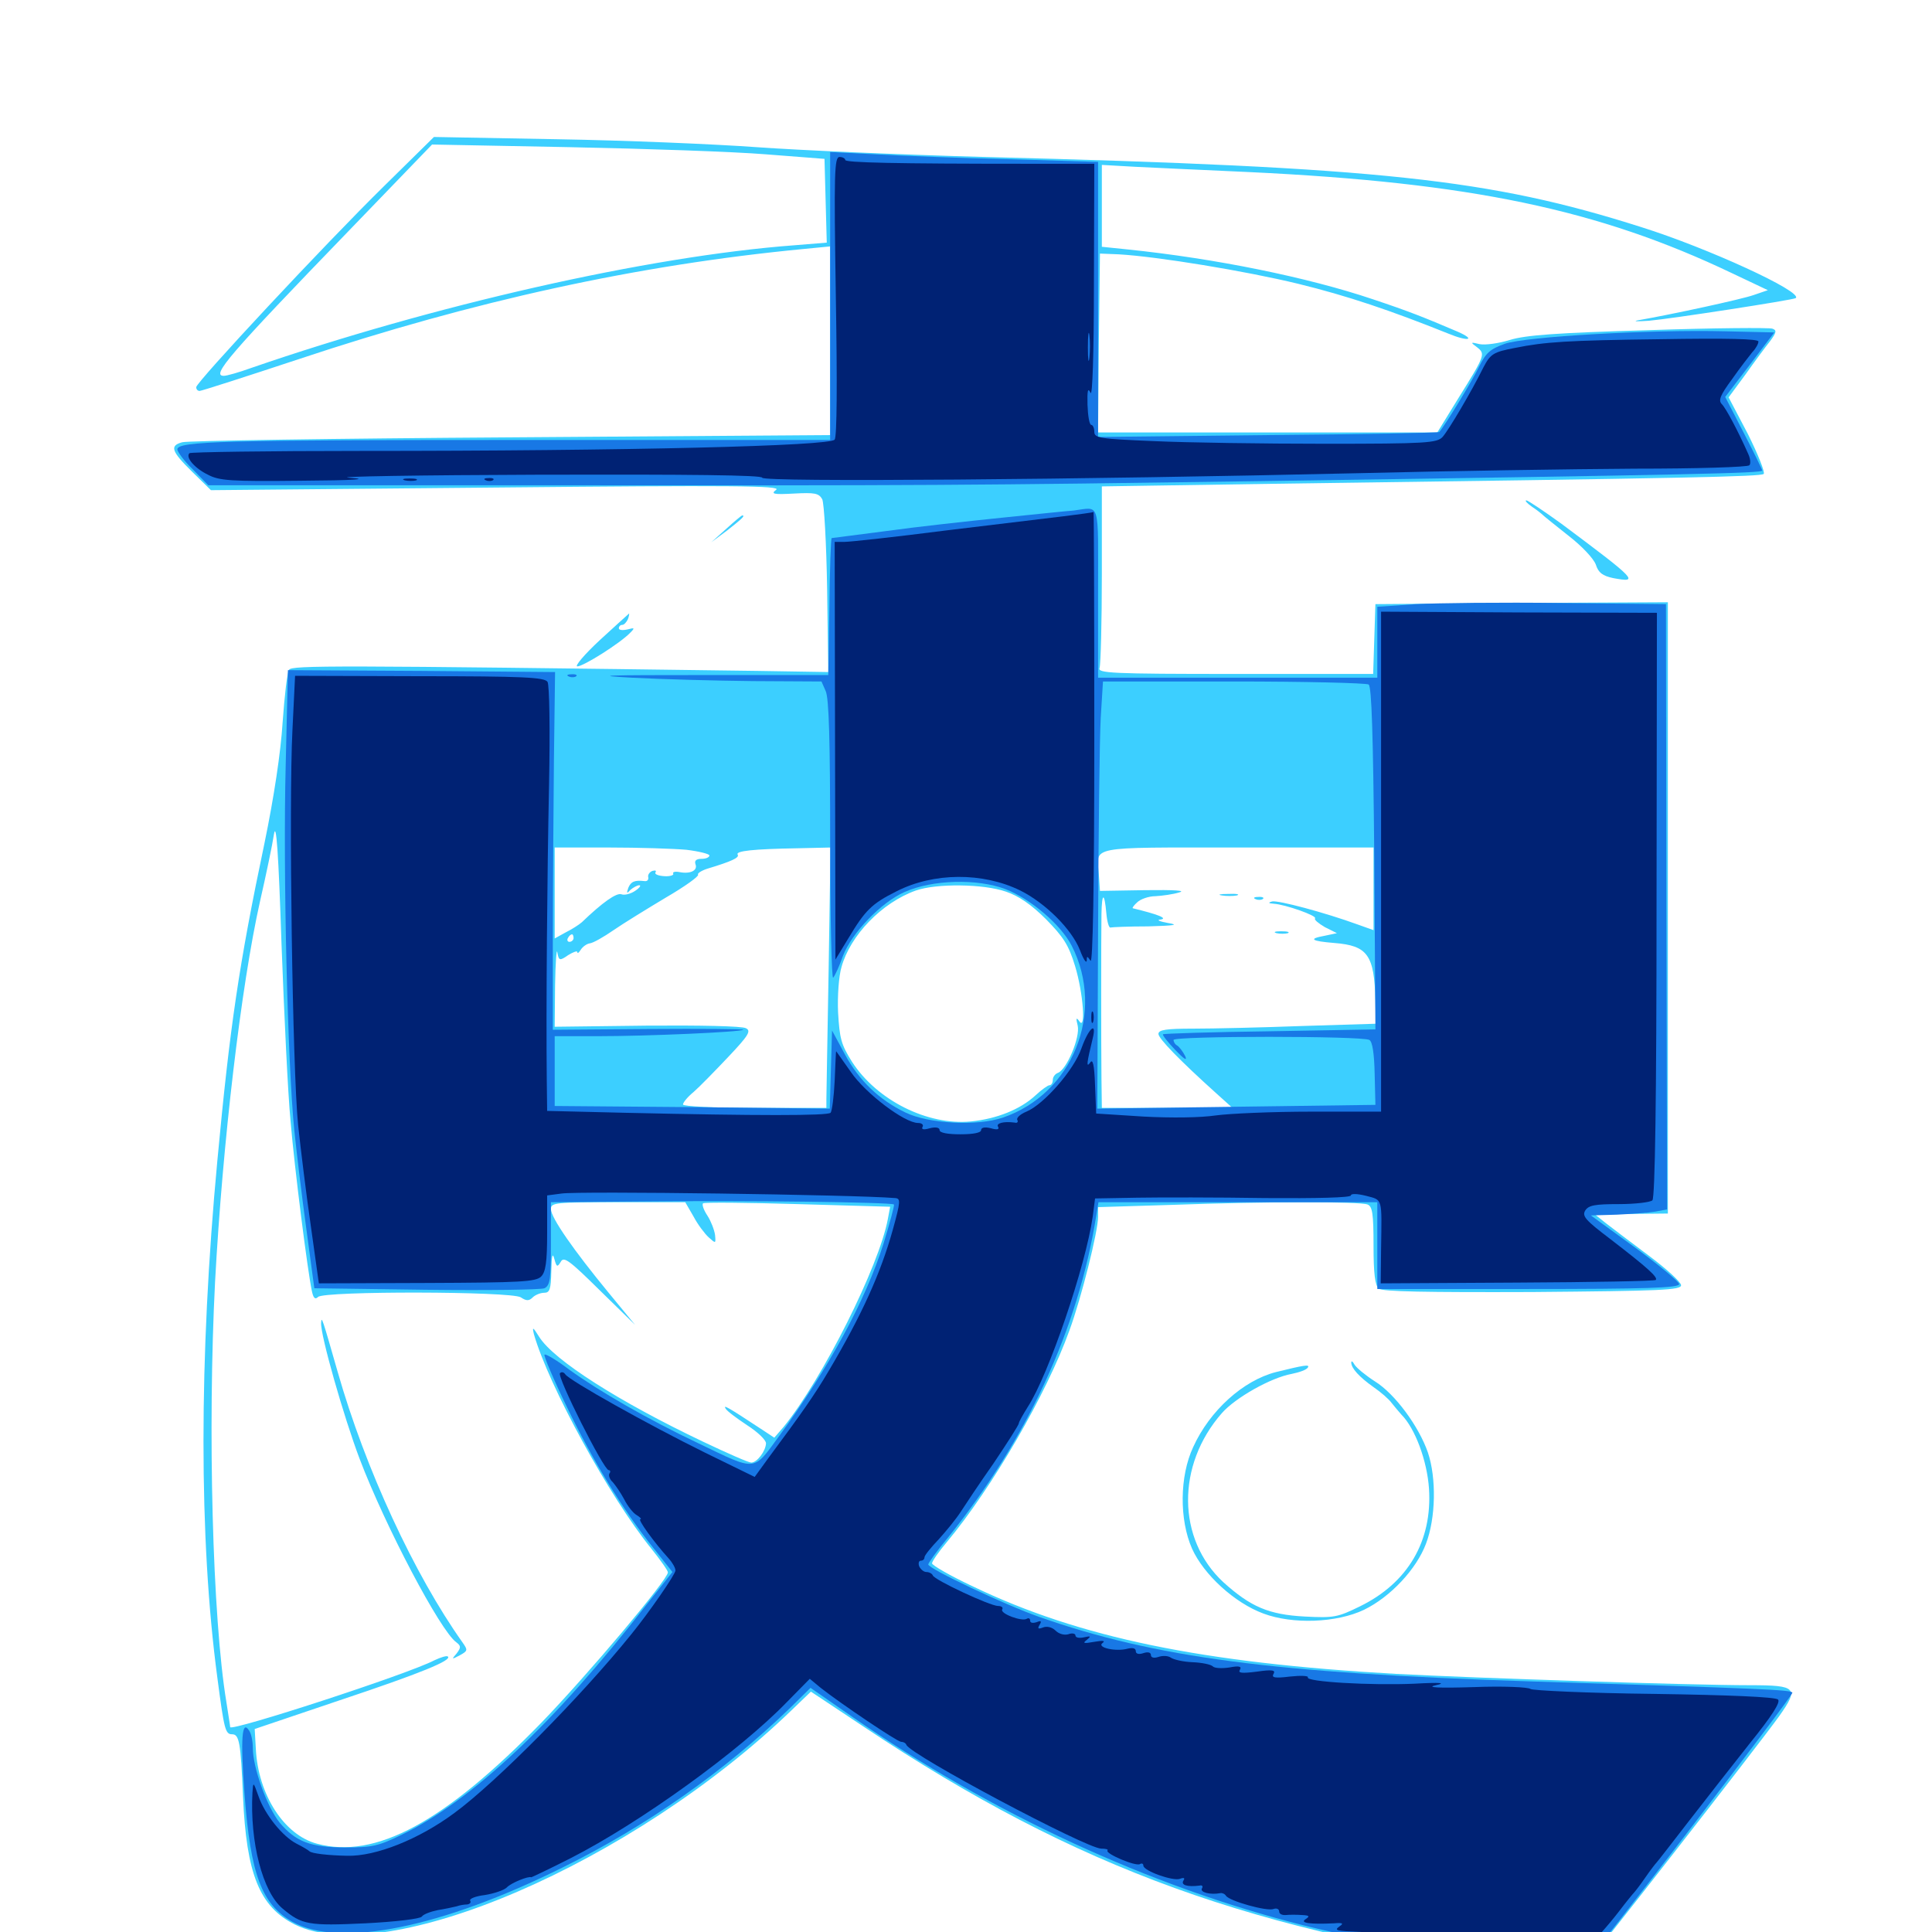 <svg xmlns="http://www.w3.org/2000/svg" viewBox="0 -1000 1000 1000">
	<path fill="#3ccfff" d="M199.023 -903.906C168.164 -873.633 101.562 -802.148 101.562 -799.609C101.562 -798.438 102.344 -797.656 103.32 -797.656C104.297 -797.656 127.344 -805.078 154.492 -814.062C245.312 -844.336 330.273 -862.891 415.625 -871.094L429.688 -872.461V-823.633V-774.805L264.258 -773.633C173.047 -773.047 96.68 -771.875 94.336 -771.094C87.695 -769.336 88.672 -766.406 99.414 -755.859L109.18 -746.289L257.227 -747.656C379.102 -748.828 404.688 -748.633 401.758 -746.484C398.828 -744.336 400.195 -743.945 410.938 -744.531C421.68 -745.117 423.828 -744.727 425.586 -741.602C426.562 -739.453 427.734 -718.945 428.125 -694.922L428.711 -652.148L392.383 -652.734C172.266 -655.664 150.977 -655.664 149.609 -653.32C148.633 -651.953 147.266 -639.648 146.289 -626.172C145.312 -610.547 141.797 -587.305 136.914 -563.672C123.633 -500.586 118.945 -468.359 112.5 -399.219C102.93 -297.07 102.93 -203.32 112.5 -131.641C116.016 -104.883 116.602 -102.344 120.117 -102.344C123.828 -102.344 124.609 -98.242 125.781 -70.117C127.539 -29.883 134.375 -13.086 152.539 -3.906C199.609 19.531 327.93 -35.938 409.57 -114.648L419.727 -124.414L447.656 -105.859C557.227 -32.812 650 0.781 793.945 19.531C808.984 21.484 816.016 21.875 817.773 20.312C820.703 17.969 909.961 -96.484 920.898 -111.719C931.25 -126.367 930.078 -127.734 905.859 -127.734C875.195 -127.734 763.281 -131.445 722.656 -133.594C622.266 -139.258 558.789 -152.344 503.516 -178.906C491.797 -184.375 482.422 -189.844 482.422 -190.82C482.422 -191.797 485.742 -196.68 490.039 -201.758C513.672 -230.078 541.797 -278.711 553.516 -311.328C559.766 -328.32 568.359 -362.695 568.359 -370.117V-375.195L606.836 -376.367C654.883 -378.125 703.711 -378.125 707.812 -376.562C710.352 -375.586 710.938 -371.875 710.938 -355.273C710.938 -340.82 711.719 -334.57 713.672 -333.008C715.43 -331.445 738.086 -331.055 793.164 -331.25C859.961 -331.836 870.117 -332.227 870.117 -334.766C870.117 -336.328 862.695 -343.164 853.516 -350C844.336 -356.836 834.375 -364.453 831.055 -366.992L825.195 -371.68H844.336L863.281 -371.875V-530.078V-688.281L787.695 -687.891L711.914 -687.305L711.328 -669.336L710.742 -651.172H639.453C575 -651.172 567.969 -651.562 569.141 -654.297C569.727 -656.055 570.312 -677.734 570.312 -702.93V-748.242L659.766 -749.609C877.539 -752.539 911.133 -753.32 912.891 -754.688C913.672 -755.469 909.961 -764.844 904.688 -775.391L894.727 -794.336L903.516 -806.25C908.203 -812.891 913.867 -820.508 916.211 -823.438C919.531 -827.93 919.727 -829.102 917.383 -829.883C916.016 -830.469 887.109 -830.273 853.32 -829.102C805.859 -827.734 789.648 -826.562 781.445 -824.023C775.781 -822.266 768.75 -821.289 765.82 -821.875C761.133 -823.047 760.938 -822.852 764.453 -820.312C768.945 -816.797 768.75 -816.211 754.883 -793.945L743.945 -776.172H656.055H568.359L568.75 -822.461L569.336 -868.75L579.102 -868.359C599.219 -867.188 644.531 -859.766 671.875 -853.125C697.461 -846.875 719.922 -839.258 749.609 -827.344C759.961 -823.047 764.258 -824.023 754.492 -828.32C737.109 -835.742 729.297 -838.867 710.547 -845.117C676.953 -856.445 629.102 -866.211 583.594 -870.898L570.312 -872.266V-893.555V-914.648L587.5 -913.672C596.875 -913.281 623.438 -911.914 646.484 -910.938C761.133 -905.469 827.344 -891.602 896.484 -858.594L915.039 -849.805L907.617 -847.266C901.562 -845.117 865.625 -837.305 847.656 -834.18C844.922 -833.594 847.656 -833.594 853.516 -833.984C864.844 -834.961 928.125 -844.727 929.492 -845.703C933.203 -849.023 883.789 -871.68 849.609 -882.422C771.094 -907.422 714.844 -913.477 509.766 -918.75C466.211 -919.922 413.086 -922.266 391.602 -923.828C370.117 -925.391 323.828 -927.344 288.477 -927.93L224.609 -929.102ZM396.484 -920.117L426.758 -917.773L427.344 -896.094L427.93 -874.414L411.133 -873.047C335.352 -867.383 224.023 -841.992 130.078 -809.57C123.633 -807.227 117.383 -805.469 115.82 -805.469C109.18 -805.469 118.359 -816.211 180.469 -880.469L223.633 -925.195L294.922 -923.828C334.18 -923.047 379.883 -921.484 396.484 -920.117ZM415.625 -747.461C417.383 -748.047 415.82 -748.438 412.109 -748.438C408.398 -748.438 406.836 -748.047 408.789 -747.461C410.547 -747.07 413.672 -747.07 415.625 -747.461ZM150.391 -419.727C152.539 -394.336 159.18 -342.578 161.328 -332.227C162.109 -328.125 163.086 -327.148 164.648 -328.711C167.773 -331.836 264.453 -331.641 269.531 -328.516C272.461 -326.562 273.828 -326.562 275.781 -328.516C276.953 -329.688 279.688 -330.859 281.641 -330.859C284.57 -330.859 285.156 -332.617 285.352 -342.188C285.547 -350 285.938 -351.953 286.914 -348.438C288.086 -344.141 288.477 -343.945 290.234 -346.875C291.797 -349.805 294.531 -347.852 310.352 -332.227L328.711 -314.258L315.039 -330.859C296.875 -352.93 285.156 -369.727 285.156 -374.219C285.156 -377.539 287.5 -377.734 319.922 -377.734H354.688L358.984 -370.312C361.133 -366.211 364.844 -361.328 366.797 -359.57C370.508 -356.25 370.508 -356.25 370.117 -360.742C369.727 -363.477 367.969 -367.969 366.211 -370.703C364.258 -373.633 363.281 -376.367 363.867 -377.148C364.453 -377.734 386.523 -377.539 412.891 -376.758L460.742 -375.391L459.57 -369.141C455.078 -344.727 425.781 -286.328 405.664 -261.523L400.781 -255.859L393.359 -260.742C376.172 -272.07 374.219 -273.047 375.586 -270.898C376.367 -269.531 381.445 -265.82 386.719 -262.305C392.188 -258.789 396.484 -254.688 396.484 -252.93C396.289 -248.828 391.797 -242.969 388.867 -242.969C387.5 -242.969 376.367 -247.852 364.062 -253.711C320.508 -274.414 286.719 -295.898 279.102 -308.008C275.781 -313.281 275.391 -313.477 276.367 -309.375C283.984 -282.812 315.43 -225.195 337.109 -198.438C341.797 -192.578 345.703 -187.109 345.703 -186.133C345.703 -182.422 304.102 -133.008 280.273 -108.398C230.078 -56.836 194.336 -37.5 164.062 -45.703C147.07 -50.195 133.594 -71.094 132.422 -94.727L131.836 -105.078L175.781 -119.922C217.969 -133.984 233.984 -140.625 231.836 -142.578C231.25 -143.164 228.125 -142.188 224.805 -140.625C211.523 -133.594 119.141 -103.516 119.141 -106.055C119.141 -106.641 118.164 -112.5 117.188 -118.945C109.961 -162.5 107.422 -260.352 111.328 -336.719C115.234 -408.594 124.805 -489.844 134.57 -533.398C137.695 -547.07 141.016 -562.891 141.797 -568.164C142.969 -575.195 144.141 -558.984 145.703 -511.523C147.07 -475 149.023 -433.789 150.391 -419.727ZM355.273 -560.156C361.719 -559.375 367.188 -558.008 367.188 -557.227C367.188 -556.25 365.43 -555.469 363.086 -555.469C360.352 -555.469 359.375 -554.492 359.961 -552.734C361.328 -549.414 357.227 -547.461 351.562 -548.633C349.414 -549.023 348.047 -548.633 348.438 -547.852C349.023 -547.07 346.875 -546.289 343.945 -546.484C340.82 -546.68 338.672 -547.461 339.258 -548.438C339.844 -549.414 339.258 -549.609 337.695 -549.219C336.133 -548.633 335.156 -547.07 335.547 -545.898C335.742 -544.531 334.961 -543.75 333.594 -543.945C328.516 -544.531 326.562 -543.75 325.195 -540.43C324.219 -537.5 324.414 -537.305 326.367 -539.453C327.734 -540.625 329.883 -541.797 330.859 -541.797C332.031 -541.797 331.055 -540.43 328.711 -538.867C326.367 -537.305 323.242 -536.523 321.68 -537.109C319.141 -538.086 311.719 -532.812 301.172 -522.656C299.609 -521.289 295.898 -518.945 292.773 -517.383L287.109 -514.258V-537.891V-561.328H315.234C330.469 -561.328 348.633 -560.742 355.273 -560.156ZM428.906 -498.438C428.32 -463.672 427.734 -433.398 427.734 -431.055V-426.562H390.625C369.531 -426.562 353.516 -427.344 353.516 -428.32C353.516 -429.297 355.859 -432.227 358.984 -434.766C361.914 -437.305 369.922 -445.508 376.758 -452.734C387.5 -464.062 388.867 -466.406 386.133 -467.773C384.375 -468.945 361.914 -469.336 334.961 -469.141L287.109 -468.555L287.305 -490.039C287.5 -501.953 288.086 -509.57 288.477 -507.031C289.258 -502.734 289.648 -502.539 294.141 -505.664C296.68 -507.227 298.828 -508.008 298.828 -507.227C298.828 -506.25 299.609 -506.836 300.586 -508.398C301.562 -509.961 303.711 -511.523 305.273 -511.719C307.031 -511.914 312.5 -515.039 317.578 -518.555C322.656 -522.07 334.766 -529.492 344.531 -535.352C354.297 -541.016 361.914 -546.484 361.328 -547.266C360.742 -547.852 363.086 -549.414 366.211 -550.391C378.516 -554.102 382.812 -556.055 381.836 -557.617C380.469 -559.57 390.039 -560.547 412.695 -560.938L429.883 -561.328ZM710.938 -539.844V-518.555L702.734 -521.484C685.547 -527.734 661.328 -534.18 658.398 -533.398C656.25 -532.812 656.445 -532.422 659.375 -532.227C665.234 -531.836 682.031 -525.977 680.664 -524.609C680.078 -524.023 682.422 -522.07 685.742 -520.117L691.992 -516.992L685.547 -515.625C676.953 -514.062 678.711 -512.891 690.625 -511.914C708.008 -510.547 711.328 -505.664 711.914 -482.031L712.109 -470.117L674.023 -468.945C653.125 -468.164 627.93 -467.578 617.773 -467.578C603.711 -467.578 599.609 -466.992 599.609 -464.844C599.609 -462.5 610.547 -451.172 629.883 -433.789L637.695 -426.758L604.102 -426.562H570.312L570.117 -441.797C569.922 -460.156 569.922 -513.672 570.117 -526.953C570.312 -538.281 571.68 -538.281 572.656 -527.148C573.047 -522.852 574.023 -519.531 574.805 -519.922C575.586 -520.117 584.375 -520.508 594.336 -520.508C608.008 -520.898 610.547 -521.289 604.492 -522.266C600.195 -523.047 598.438 -523.828 600.586 -524.023C604.883 -524.609 599.219 -526.758 586.328 -529.883C585.938 -530.078 586.914 -531.445 588.672 -533.008C590.234 -534.57 594.531 -536.133 598.047 -536.133C601.562 -536.328 607.227 -537.109 610.352 -538.086C614.062 -539.062 608.008 -539.453 592.773 -539.258L569.336 -538.867L568.75 -547.461C567.578 -562.305 562.305 -561.328 640.625 -561.328H710.938ZM520.703 -538.477C527.148 -536.328 533.789 -531.836 541.406 -524.219C550.391 -515.039 553.125 -510.938 556.445 -500C560.742 -485.938 562.109 -466.016 558.594 -471.484C557.031 -473.633 556.836 -473.047 557.812 -469.141C559.18 -463.086 552.148 -446.484 547.656 -444.727C546.094 -444.141 544.922 -442.578 544.922 -441.016C544.922 -439.453 544.141 -438.281 543.164 -438.281C542.383 -438.281 539.062 -435.938 535.938 -433.008C528.125 -425.781 516.016 -420.898 502.539 -419.531C480.078 -417.383 453.906 -430.469 441.016 -450.391C435.352 -459.375 434.57 -462.5 433.789 -475.977C433.398 -484.375 434.18 -494.922 435.547 -499.414C440.039 -515.82 456.445 -532.812 474.023 -539.062C484.57 -542.773 508.984 -542.578 520.703 -538.477ZM296.875 -514.453C296.875 -513.477 295.898 -512.5 294.727 -512.5C293.75 -512.5 293.359 -513.477 293.945 -514.453C294.531 -515.625 295.508 -516.406 296.094 -516.406C296.484 -516.406 296.875 -515.625 296.875 -514.453ZM166.211 -315.234C165.82 -308.984 177.93 -266.602 186.133 -244.922C199.414 -209.961 227.93 -155.859 236.133 -150C238.672 -148.047 238.672 -147.266 236.328 -144.141C233.594 -141.016 233.789 -141.016 237.891 -143.164C242.188 -145.508 242.188 -145.898 239.453 -149.805C214.453 -184.961 189.062 -239.844 174.805 -289.844C166.797 -317.773 166.406 -319.141 166.211 -315.234ZM632.422 -536.523C629.883 -536.914 631.445 -537.305 635.742 -537.305C640.039 -537.5 641.992 -537.109 640.234 -536.523C638.281 -536.133 634.766 -536.133 632.422 -536.523ZM650 -534.57C648.438 -535.156 649.023 -535.742 651.172 -535.742C653.32 -535.938 654.492 -535.352 653.711 -534.766C653.125 -534.18 651.367 -533.984 650 -534.57ZM660.742 -516.992C658.789 -517.578 659.961 -517.969 663.086 -517.969C666.406 -517.969 667.773 -517.578 666.602 -516.992C665.234 -516.602 662.5 -516.602 660.742 -516.992ZM792.969 -737.695C795.703 -735.938 798.242 -733.789 798.828 -733.203C799.414 -732.617 805.273 -727.93 811.914 -722.656C818.75 -717.383 824.805 -710.938 825.977 -707.812C827.344 -703.516 829.492 -701.953 834.961 -700.781C848.633 -698.242 847.461 -699.609 808.203 -728.906C799.023 -735.547 790.82 -741.016 790.039 -741.016C789.062 -741.016 790.43 -739.453 792.969 -737.695ZM375.781 -726.172L368.164 -719.336L376.562 -725.586C383.984 -731.445 385.938 -733.203 384.18 -733.203C383.789 -733.203 380.078 -730.078 375.781 -726.172ZM310.547 -668.75C302.539 -661.328 297.266 -655.078 298.828 -655.078C301.953 -655.078 320.898 -666.992 326.172 -672.461C328.711 -675 328.516 -675.195 324.805 -674.219C322.266 -673.633 320.312 -673.828 320.312 -674.805C320.312 -675.781 321.094 -676.562 322.07 -676.562C323.047 -676.562 324.219 -677.93 325 -679.492C325.586 -681.055 325.781 -682.422 325.586 -682.422C325.391 -682.227 318.555 -676.172 310.547 -668.75ZM699.414 -294.727C699.414 -291.797 703.516 -287.305 710.938 -282.031C714.648 -279.492 718.945 -275.781 720.312 -273.828C721.68 -272.07 724.023 -269.336 725.391 -267.773C732.422 -260.742 738.672 -243.945 739.648 -229.492C741.406 -202.344 728.711 -180.664 703.906 -168.555C692.383 -162.891 690.43 -162.5 675.391 -163.281C656.641 -164.258 647.266 -168.359 633.203 -181.055C609.18 -203.32 608.789 -241.602 632.422 -268.555C639.453 -276.562 657.812 -286.914 668.555 -288.867C672.461 -289.648 676.367 -291.016 676.953 -292.188C678.125 -293.945 674.805 -293.359 660.547 -289.844C643.555 -285.547 626.172 -269.922 617.578 -250.977C610.547 -235.938 610.352 -213.477 616.992 -198.438C623.047 -184.961 639.062 -170.312 653.906 -164.844C668.945 -159.18 691.797 -159.961 706.055 -166.797C719.727 -173.438 733.203 -187.891 738.086 -200.977C743.164 -214.258 743.555 -234.961 739.062 -248.242C734.375 -261.719 722.07 -278.516 711.719 -284.961C706.836 -288.086 702.148 -291.992 701.172 -293.555C700.195 -295.312 699.414 -295.898 699.414 -294.727Z"/>
	<path fill="#1878e5" d="M429.688 -846.68V-772.266H274.023C115.234 -772.266 91.797 -771.68 91.797 -767.383C91.797 -766.211 95.312 -761.328 99.805 -757.031L107.812 -748.828H270.117C485.156 -748.633 500.977 -748.828 653.32 -750.977C877.734 -754.297 912.109 -755.078 912.109 -756.445C912.109 -757.031 907.812 -765.82 902.539 -775.977L892.969 -794.531L905.664 -811.133L918.359 -827.93L893.164 -828.516C854.297 -829.492 789.648 -825.781 778.906 -822.07C771.289 -819.336 769.141 -817.383 765.625 -810.352C762.305 -803.32 747.656 -779.297 744.922 -776.367C744.531 -775.977 704.688 -775.195 656.25 -774.805L568.359 -773.828V-845.117V-916.211L523.047 -917.578C498.047 -918.164 466.797 -919.336 453.711 -920.117L429.688 -921.289ZM555.664 -735.742C552.539 -735.547 535.742 -733.789 518.555 -732.031C501.367 -730.273 474.609 -727.344 459.18 -725.195C443.75 -723.242 430.859 -721.484 430.469 -721.484C430.078 -721.484 429.492 -705.469 429.297 -685.938L428.711 -650.586H364.258C313.281 -650.586 305.469 -650.391 327.148 -649.219C342.188 -648.438 370.312 -647.656 389.844 -647.461L425.195 -647.266L427.344 -642.383C429.102 -638.867 429.688 -615.625 429.688 -564.844C429.688 -524.805 430.469 -492.969 431.25 -493.945C432.227 -495.117 434.57 -500.195 436.328 -505.273C440.82 -516.992 455.859 -532.812 468.164 -538.281C482.617 -544.727 505.664 -545.312 520.312 -539.844C533.398 -534.766 549.023 -521.484 554.688 -510.547C572.266 -476.172 555.273 -433.789 518.945 -421.484C505.469 -416.992 480.469 -418.359 468.555 -424.219C454.883 -430.859 444.727 -440.625 437.305 -454.297L430.664 -466.602L430.078 -446.484L429.492 -426.172L358.398 -426.953L287.109 -427.539V-445.703V-463.672H309.18C335.547 -463.672 383.398 -465.82 384.766 -466.992C385.156 -467.383 363.281 -467.578 335.938 -467.383L286.133 -466.992V-514.648C286.133 -540.82 286.523 -582.617 286.719 -607.227L287.305 -652.148L218.164 -652.734L149.023 -653.125L147.852 -602.93C146.484 -549.609 148.828 -449.219 152.344 -414.844C153.516 -403.516 156.25 -380.664 158.594 -363.672L162.695 -333.203L220.508 -332.422C252.344 -332.031 279.883 -332.422 281.836 -333.203C284.766 -334.766 285.156 -337.891 285.156 -356.25V-377.734L334.57 -378.125C386.328 -378.711 461.328 -377.734 462.695 -376.562C463.086 -376.172 460.547 -366.992 457.227 -356.055C447.852 -326.562 429.102 -292.188 403.516 -257.031C389.648 -238.086 391.992 -238.281 361.523 -252.93C335.547 -265.234 310.156 -279.883 294.727 -291.016C288.281 -295.898 282.422 -299.414 281.836 -298.828C281.25 -298.438 286.523 -285.938 293.555 -271.484C307.031 -243.555 322.07 -218.945 338.281 -198.633L348.047 -186.328L334.57 -169.336C286.914 -108.008 244.141 -67.969 208.008 -50.391C196.094 -44.531 192.578 -43.75 179.102 -43.75C160.742 -43.75 153.125 -46.68 144.727 -56.641C138.281 -64.648 130.859 -84.961 130.859 -95.312C130.859 -98.633 130.078 -102.734 128.906 -104.297C125.195 -110.156 124.414 -100 126.562 -71.484C129.688 -29.492 135.547 -14.258 151.367 -5.273C175.781 8.398 228.32 -2.148 291.211 -33.398C334.766 -54.883 375 -83.203 408.594 -115.625L419.531 -126.367L441.211 -111.328C513.281 -61.328 594.922 -23.633 674.414 -3.516C715.234 6.836 814.453 23.633 816.992 20.703C828.711 7.227 927.734 -121.875 927.734 -123.828C927.734 -125.391 911.719 -125.977 792.969 -129.688C658.789 -133.984 598.047 -141.992 537.891 -163.086C520.117 -169.336 480.469 -188.086 480.469 -190.234C480.469 -191.016 484.961 -197.266 490.625 -204.102C531.641 -255.078 558.008 -312.109 567.383 -370.508L568.555 -377.734H640.625H712.891V-355.273V-332.812H791.016C852.148 -332.812 869.141 -333.398 869.141 -335.352C869.141 -336.523 858.789 -345.117 846.289 -354.297L823.438 -370.898L836.914 -371.289C844.531 -371.68 853.32 -372.266 856.641 -372.852L862.891 -374.023L862.5 -530.664L862.305 -687.305L807.617 -687.891C777.539 -688.281 743.945 -687.891 733.008 -687.305L712.891 -685.938V-667.578V-649.219H640.625H568.359V-693.164C568.359 -741.797 569.727 -737.5 555.664 -735.742ZM708.398 -645.703C709.961 -644.727 710.742 -619.922 711.328 -555.664L711.914 -467.188L657.227 -466.211C627.344 -465.82 602.344 -465.039 601.953 -464.648C601.562 -464.258 604.492 -460.547 608.398 -456.445C612.695 -451.953 614.648 -450.586 613.477 -453.32C612.305 -455.664 610.352 -458.203 609.375 -458.789C608.203 -459.375 607.422 -460.742 607.422 -461.719C607.422 -463.867 705.469 -463.867 708.789 -461.719C710.352 -460.938 711.328 -454.492 711.523 -444.141L711.914 -428.125L639.844 -427.148L567.969 -426.172L568.359 -517.773C568.555 -567.969 569.141 -617.773 569.727 -628.32L570.898 -647.266H638.477C675.586 -647.266 707.031 -646.484 708.398 -645.703ZM294.531 -649.805C292.969 -650.391 293.555 -650.977 295.703 -650.977C297.852 -651.172 299.023 -650.586 298.242 -650C297.656 -649.414 295.898 -649.219 294.531 -649.805Z"/>
	<path fill="#002274" d="M432.617 -847.07C433.398 -801.172 433.203 -774.219 432.031 -772.461C429.688 -769.141 325.391 -766.602 186.719 -766.602C138.477 -766.602 98.633 -766.016 98.047 -765.43C95.898 -763.281 100.781 -757.617 107.617 -754.297C113.477 -751.172 119.531 -750.781 155.273 -751.172C184.375 -751.367 191.797 -751.953 180.664 -752.734C172.07 -753.32 216.602 -754.102 279.883 -754.297C356.836 -754.492 394.531 -754.102 394.531 -752.734C394.531 -750.391 561.133 -751.758 703.125 -755.078C749.805 -756.25 814.062 -757.227 846.094 -757.422C877.93 -757.422 904.688 -758.203 905.469 -759.18C906.25 -759.961 906.055 -762.5 904.883 -765.039C899.609 -776.953 893.359 -788.672 891.211 -790.82C889.258 -792.773 890.43 -795.508 896.484 -803.711C900.586 -809.57 905.469 -815.82 907.031 -817.773C908.789 -819.531 910.156 -822.07 910.156 -823.242C910.156 -824.609 894.141 -825 858.984 -824.414C811.328 -823.828 799.609 -823.047 784.18 -819.922C772.852 -817.773 771.484 -816.797 767.773 -809.766C761.719 -797.461 749.805 -777.344 746.68 -773.828C743.75 -770.703 738.281 -770.312 685.742 -770.312C653.906 -770.312 614.062 -770.898 597.266 -771.68C568.945 -772.852 566.406 -773.242 566.406 -776.562C566.406 -778.516 565.625 -780.078 564.844 -780.078C563.867 -780.078 563.086 -784.766 562.891 -790.43C562.695 -797.852 563.086 -799.609 564.453 -796.68C565.43 -794.336 566.211 -816.406 566.211 -853.906L566.406 -915.234H532.812C462.891 -915.234 437.5 -915.82 437.5 -917.188C437.5 -917.969 436.133 -918.75 434.57 -918.75C431.836 -918.75 431.641 -910.547 432.617 -847.07ZM563.867 -814.844C563.477 -811.328 563.086 -813.672 563.086 -820.117C563.086 -826.562 563.477 -829.492 563.867 -826.562C564.258 -823.633 564.258 -818.359 563.867 -814.844ZM209.57 -751.367C207.617 -751.953 208.789 -752.344 211.914 -752.344C215.234 -752.344 216.602 -751.953 215.43 -751.367C214.062 -750.977 211.328 -750.977 209.57 -751.367ZM251.562 -751.367C250 -751.953 250.586 -752.539 252.734 -752.539C254.883 -752.734 256.055 -752.148 255.273 -751.562C254.688 -750.977 252.93 -750.781 251.562 -751.367ZM550.781 -732.812C542.773 -731.836 515.039 -728.516 489.258 -725.391C463.477 -722.07 440.039 -719.531 437.305 -719.531H432.031L432.227 -611.523L432.422 -503.32L439.062 -514.258C447.852 -528.906 451.172 -532.227 464.062 -538.672C483.203 -548.438 508.594 -548.633 528.125 -539.062C541.016 -532.617 554.688 -519.141 558.984 -508.203C560.742 -503.516 562.305 -501.172 562.5 -502.734C562.5 -505.273 562.695 -505.273 564.453 -502.734C565.625 -500.781 566.406 -540.82 566.406 -617.578C566.406 -682.227 566.211 -734.961 566.016 -734.961C565.625 -734.766 558.789 -733.789 550.781 -732.812ZM714.844 -554.102V-424.609H678.516C658.594 -424.609 636.523 -423.633 629.297 -422.656C621.484 -421.484 606.445 -421.289 591.797 -422.07L567.383 -423.633L566.797 -438.281C566.406 -449.023 565.625 -452.148 564.258 -450C562.109 -447.07 562.5 -449.805 565.625 -462.695C567.773 -471.68 563.477 -467.773 559.766 -457.422C555.859 -446.094 540.234 -428.32 531.25 -424.609C527.93 -423.242 525.977 -421.289 526.562 -420.312C527.148 -419.336 526.562 -418.555 525.195 -418.945C519.336 -419.727 515.43 -418.555 516.602 -416.797C517.383 -415.43 516.211 -415.039 512.891 -416.016C509.766 -416.797 507.812 -416.406 507.812 -415.039C507.812 -413.672 503.711 -412.891 497.07 -412.891C490.43 -412.891 486.328 -413.672 486.328 -415.039C486.328 -416.406 484.375 -416.797 481.25 -416.016C477.93 -415.039 476.758 -415.43 477.539 -416.797C478.125 -417.773 477.148 -418.75 475.195 -418.75C468.164 -418.75 447.852 -434.18 440.43 -445.117C436.328 -450.977 432.812 -455.859 432.812 -455.859C432.617 -455.859 432.422 -449.023 432.031 -440.625C431.641 -432.422 430.664 -424.805 429.883 -424.023C428.32 -422.461 392.188 -422.461 323.633 -424.023L283.203 -425L283.008 -440.82C282.617 -478.516 283.203 -546.484 284.18 -593.555C284.766 -622.852 284.375 -645.508 283.398 -647.07C281.836 -649.414 270.898 -650 217.188 -650L152.734 -650.195L151.367 -622.07C149.414 -584.18 151.367 -446.875 154.297 -417.773C155.664 -404.883 158.594 -381.25 160.938 -365.039L165.039 -335.742L221.094 -335.938C269.336 -336.133 277.344 -336.523 280.078 -339.258C282.422 -341.602 283.203 -346.68 283.203 -361.719V-381.25L290.625 -382.227C299.805 -383.594 442.383 -381.641 463.281 -379.883C466.211 -379.688 466.211 -378.32 462.109 -363.477C455.859 -341.016 446.094 -319.336 428.711 -290.039C421.68 -278.125 414.844 -268.359 397.852 -245.508L390.625 -235.547L365.039 -248.047C335.352 -262.695 294.531 -285.547 292.578 -288.672C291.797 -289.844 290.625 -290.039 289.844 -289.258C288.086 -287.695 312.5 -239.062 315.039 -239.062C315.82 -239.062 316.211 -238.281 315.43 -237.305C314.844 -236.328 315.625 -234.18 317.188 -232.812C318.555 -231.25 321.289 -227.344 323.047 -224.023C324.805 -220.508 327.734 -216.797 329.492 -215.82C331.445 -214.648 332.227 -213.672 331.445 -213.672C329.883 -213.672 338.477 -201.758 346.094 -193.359C348.047 -191.211 349.609 -188.477 349.609 -187.109C349.609 -185.156 336.133 -165.625 326.758 -154.102C300.781 -121.875 256.836 -77.539 235.352 -61.719C216.992 -48.047 194.531 -39.062 179.688 -39.453C169.727 -39.648 161.328 -40.625 160.156 -41.797C159.57 -42.383 156.641 -44.141 153.516 -45.703C146.289 -49.414 137.109 -60.742 133.789 -70.312C131.055 -77.93 131.055 -77.93 130.664 -72.07C129.297 -46.484 135.938 -20.703 146.289 -12.109C156.25 -3.711 159.766 -3.125 189.062 -4.492C204.688 -5.273 217.773 -6.836 218.359 -8.008C219.141 -9.18 222.852 -10.547 226.562 -11.328C230.273 -11.914 234.766 -12.891 236.328 -13.281C237.891 -13.867 240.43 -14.258 241.797 -14.258C243.164 -14.453 243.945 -15.234 243.359 -16.211C242.773 -17.188 246.094 -18.555 250.977 -19.141C255.859 -19.922 260.938 -21.68 262.305 -23.047C264.453 -25.391 273.633 -29.102 275 -28.32C275.195 -28.32 284.375 -32.617 295.508 -38.281C331.445 -56.641 382.812 -93.75 407.227 -118.945L419.141 -131.055L424.805 -126.367C434.961 -118.359 464.453 -98.438 466.406 -98.438C467.578 -98.438 468.75 -97.852 469.141 -96.875C471.289 -91.602 562.109 -43.359 569.922 -43.164C572.266 -43.164 573.828 -42.773 573.242 -42.188C571.875 -40.625 587.891 -33.789 590.039 -35.156C591.016 -35.742 591.797 -35.352 591.797 -34.375C591.797 -31.641 607.227 -26.172 610.742 -27.539C612.891 -28.32 613.477 -27.93 612.5 -26.562C611.133 -24.219 614.648 -23.242 620.898 -24.023C622.266 -24.414 622.852 -23.633 622.07 -22.461C621.094 -20.508 626.562 -19.141 631.641 -20.117C632.617 -20.312 633.984 -19.727 634.57 -18.75C636.328 -16.016 655.859 -10.547 659.18 -11.914C660.742 -12.5 662.109 -11.914 662.109 -10.547C662.109 -9.375 663.672 -8.594 665.625 -8.789C667.383 -8.984 671.094 -8.984 673.828 -8.789C677.734 -8.594 678.125 -8.203 675.781 -6.641C672.656 -4.688 677.734 -3.906 690.43 -4.492C694.922 -4.883 695.703 -4.492 693.359 -2.93C690.43 -0.781 691.211 -0.586 704.688 0C706.445 0.195 708.594 0.977 709.18 1.953C709.961 2.93 715.625 3.516 721.68 3.516C727.93 3.516 735.352 4.297 738.086 5.469C740.82 6.641 746.289 7.422 750 7.227C755.273 7.031 756.055 7.422 753.906 8.789C750.781 11.133 758.789 11.914 774.805 10.938C784.766 10.547 791.602 12.5 789.844 15.234C789.062 16.602 791.016 16.992 795.703 16.406C799.609 16.016 802.734 16.406 802.734 17.188C802.734 17.969 804.688 18.75 807.031 18.75C811.328 18.75 825.977 4.883 837.891 -10.547C841.602 -15.43 845.117 -19.727 845.703 -20.312C846.289 -20.898 849.023 -24.414 851.562 -28.125C854.102 -31.836 856.836 -35.352 857.422 -35.938C858.008 -36.523 865.43 -46.094 874.023 -57.227C882.617 -68.359 897.07 -86.719 905.859 -97.852C917.188 -111.914 921.68 -118.945 920.312 -120.312C918.945 -121.68 894.922 -122.656 856.055 -123.242C821.875 -123.633 793.164 -125 792.188 -125.781C791.211 -126.758 777.93 -127.344 762.891 -126.758C744.141 -126.172 737.891 -126.562 743.164 -127.734C748.828 -128.906 745.703 -129.297 732.031 -128.516C709.766 -127.539 675.391 -129.492 676.953 -131.836C677.344 -132.617 673.242 -132.812 667.773 -132.227C659.766 -131.25 658.008 -131.641 659.18 -133.594C660.352 -135.547 658.594 -135.938 650.586 -134.766C642.773 -133.789 640.625 -133.984 641.797 -135.742C642.773 -137.5 641.406 -137.891 636.328 -136.914C632.422 -136.328 628.516 -136.523 627.734 -137.5C626.758 -138.477 622.07 -139.453 617.188 -139.648C612.305 -139.844 607.422 -141.016 606.055 -141.992C604.688 -142.969 601.953 -143.164 599.609 -142.383C597.266 -141.602 595.703 -141.992 595.703 -143.359C595.703 -144.727 594.141 -145.117 591.797 -144.336C589.453 -143.555 587.891 -143.945 587.891 -145.312C587.891 -146.875 586.328 -147.266 583.789 -146.68C577.539 -144.922 567.383 -147.266 570.703 -149.609C572.266 -150.781 570.898 -150.977 566.406 -150.195C560.938 -149.219 560.156 -149.414 562.5 -151.172C564.844 -153.125 564.648 -153.32 561.133 -152.539C558.594 -151.953 556.641 -152.344 556.641 -153.516C556.641 -154.492 554.883 -154.883 552.93 -154.102C550.781 -153.516 548.047 -154.297 546.289 -156.055C544.531 -157.812 541.797 -158.398 539.844 -157.617C537.305 -156.641 536.914 -157.031 538.086 -158.984C539.258 -160.938 538.867 -161.328 536.523 -160.352C534.57 -159.766 533.203 -159.961 533.203 -161.133C533.203 -162.305 532.422 -162.695 531.445 -162.109C528.906 -160.547 517.383 -164.844 518.75 -166.992C519.336 -167.969 518.359 -168.75 516.602 -168.75C512.5 -168.75 483.594 -182.227 482.812 -184.57C482.422 -185.547 480.859 -186.328 479.492 -186.328C478.125 -186.328 476.562 -187.695 475.781 -189.258C475.195 -190.82 475.586 -192.188 476.562 -192.188C477.734 -192.188 478.516 -192.969 478.516 -193.945C478.516 -194.922 481.836 -199.023 485.938 -203.32C489.844 -207.617 494.922 -213.867 497.07 -217.188C499.219 -220.508 506.836 -232.031 514.258 -242.578C521.484 -253.32 527.344 -262.5 527.344 -263.281C527.344 -264.062 529.492 -267.773 532.031 -271.875C542.773 -288.477 561.914 -344.531 565.625 -370.508L566.797 -379.688L588.672 -380.078C600.586 -380.273 630.273 -380.273 654.883 -379.883C681.25 -379.688 699.219 -380.078 699.219 -381.25C699.219 -382.227 702.344 -382.227 707.031 -381.055C715.82 -378.711 715.234 -380.469 714.844 -353.32L714.648 -335.742L785.352 -336.133C824.023 -336.328 856.445 -336.914 857.031 -337.5C858.203 -338.867 853.125 -343.555 833.594 -358.594C820.703 -368.359 818.75 -370.508 820.508 -373.438C822.266 -376.172 825.586 -376.758 837.891 -376.758C846.484 -376.758 854.297 -377.734 855.273 -378.711C856.641 -380.078 857.422 -431.25 857.422 -531.836L857.617 -682.812L786.133 -683.008L714.844 -683.398ZM684.961 -382.422C685.742 -383.008 684.57 -383.594 682.422 -383.398C680.273 -383.398 679.688 -382.812 681.25 -382.227C682.617 -381.641 684.375 -381.836 684.961 -382.422ZM696.68 -382.422C697.461 -383.008 696.289 -383.594 694.141 -383.398C691.992 -383.398 691.406 -382.812 692.969 -382.227C694.336 -381.641 696.094 -381.836 696.68 -382.422ZM564.844 -473.438C564.844 -470.703 565.234 -469.727 565.82 -471.094C566.211 -472.266 566.211 -474.609 565.82 -475.977C565.234 -477.148 564.844 -476.172 564.844 -473.438ZM780.859 14.258C779.297 13.672 779.883 13.086 782.031 13.086C784.18 12.891 785.352 13.477 784.57 14.062C783.984 14.648 782.227 14.844 780.859 14.258Z"/>
</svg>